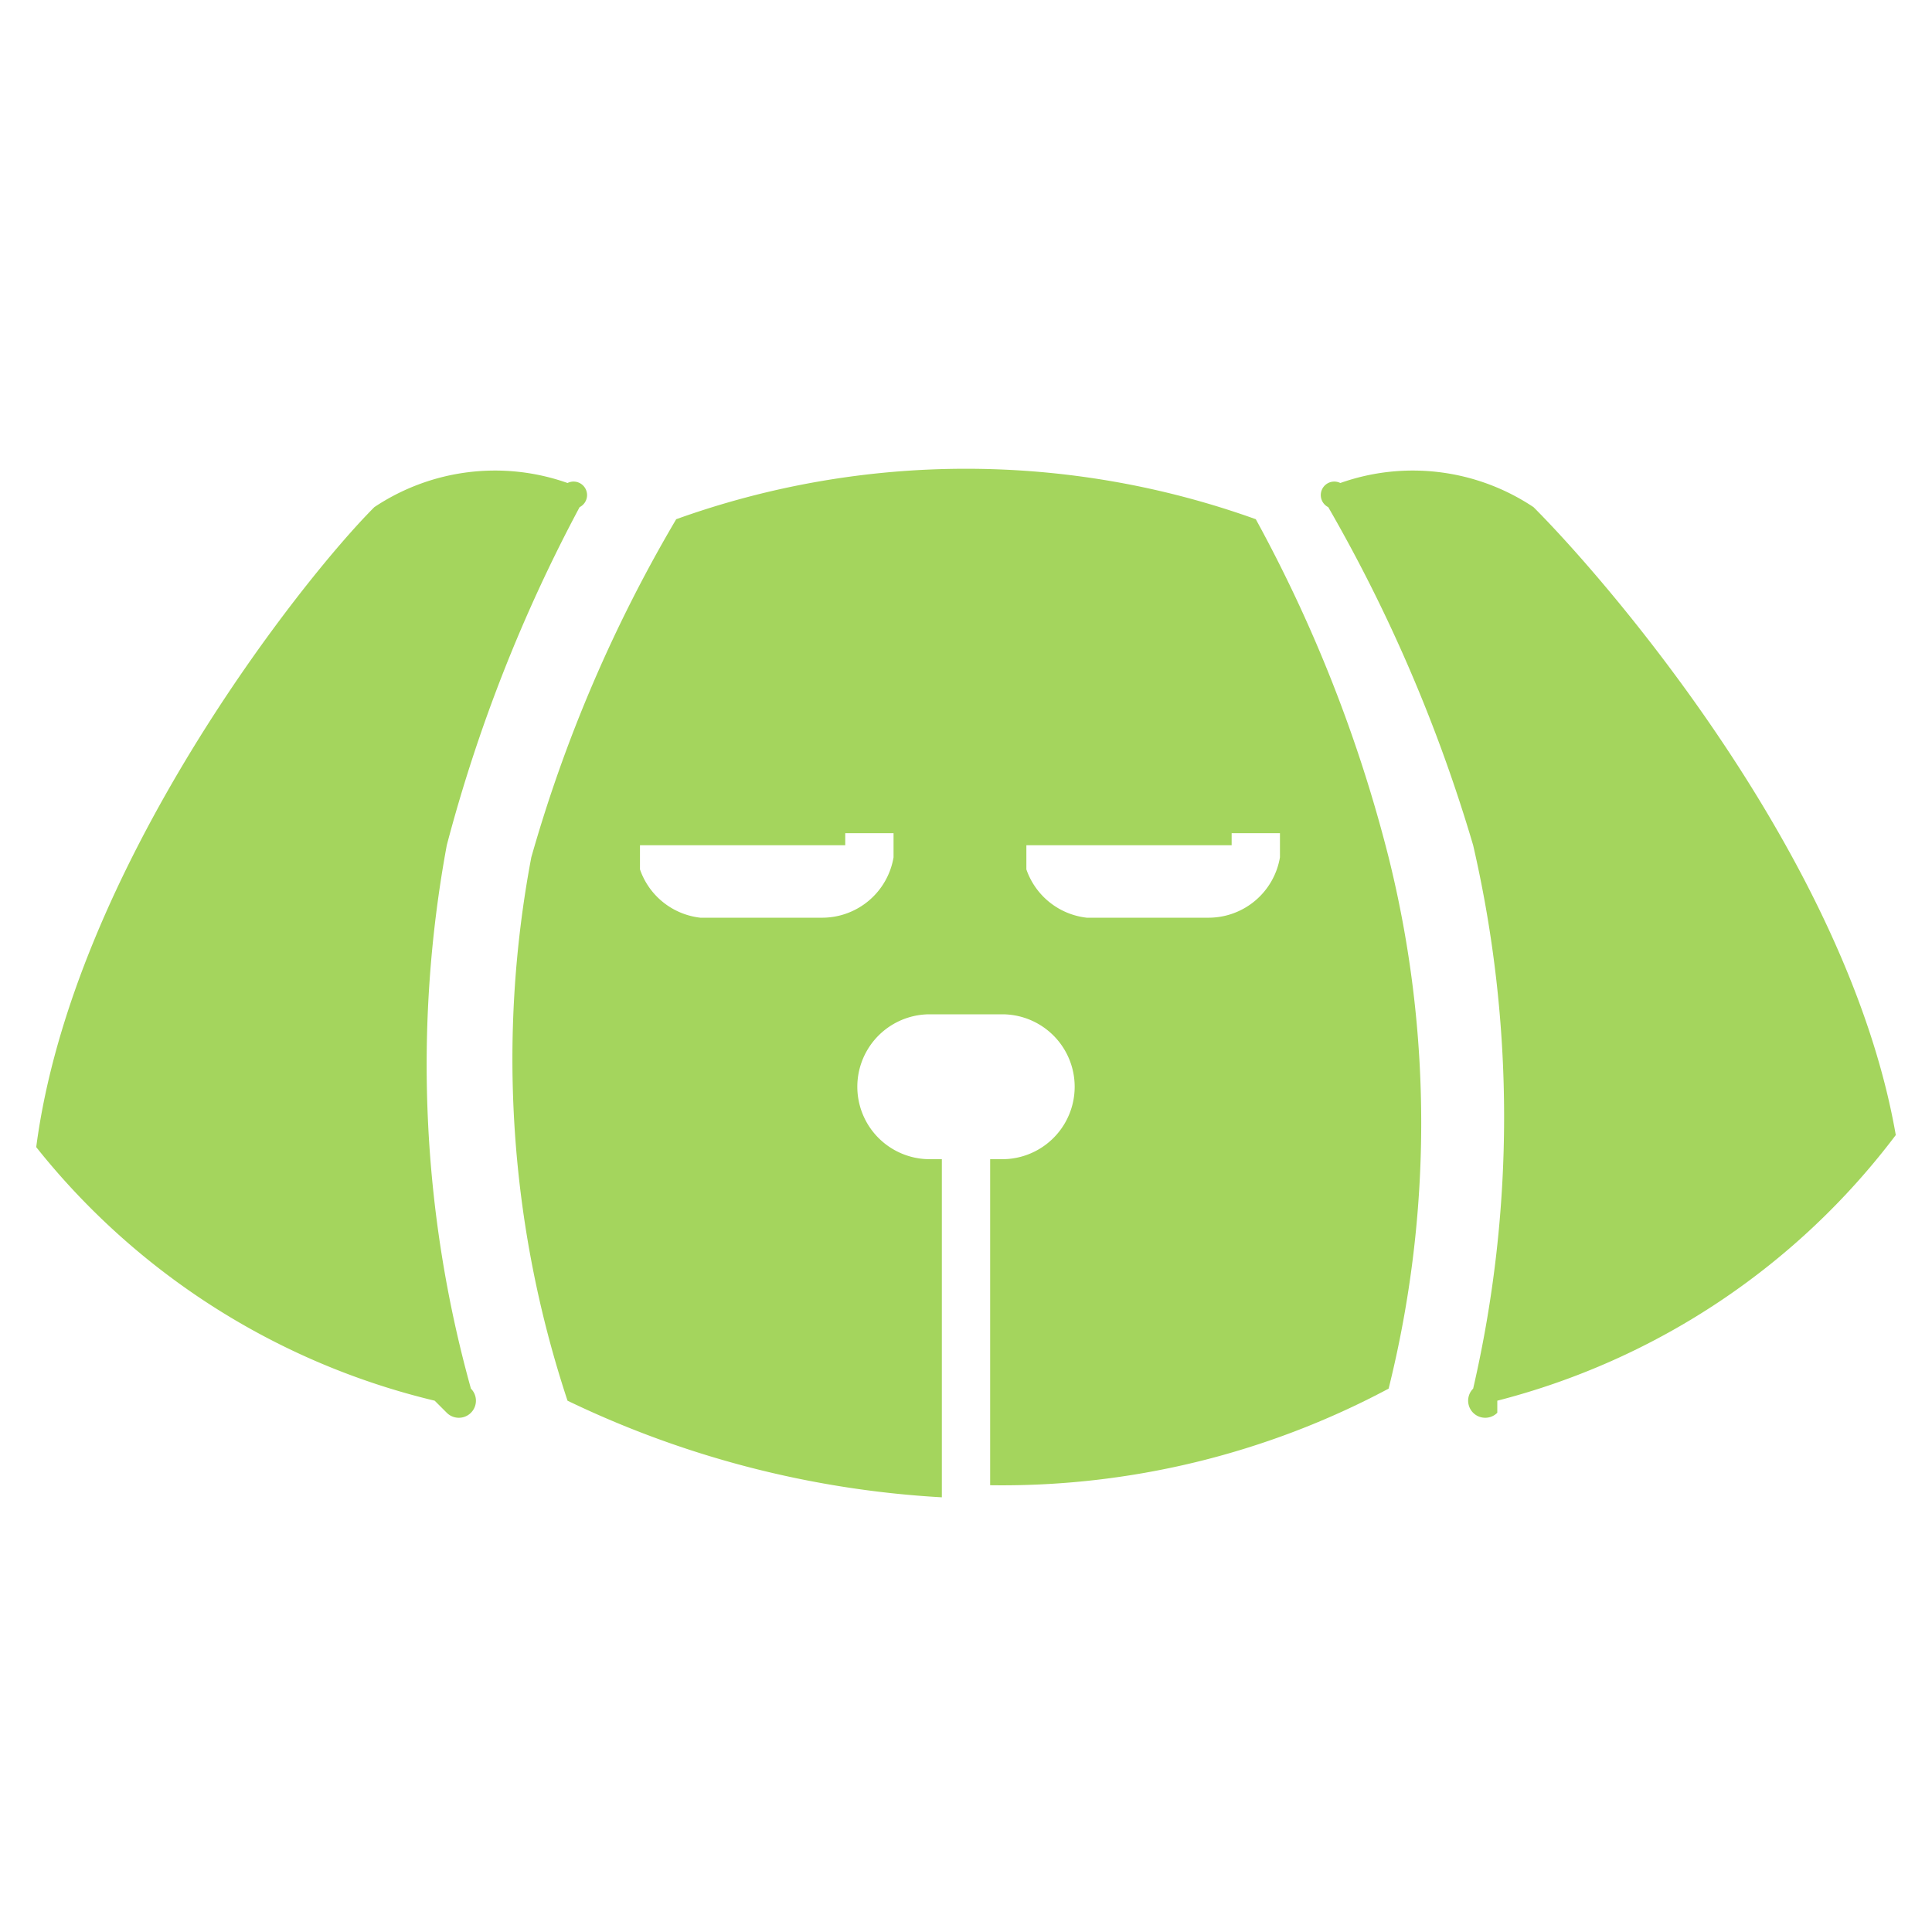 <svg xmlns="http://www.w3.org/2000/svg" width="19.2" height="19.2" data-name="Layer 2" viewBox="0 0 16 16"><path fill="#a4d55d" d="M3.7 11.7a.1.1 0 0 0 .2-.2A10 10 0 0 1 3.7 7a12.9 12.9 0 0 1 1.1-2.8.1.1 0 0 0-.1-.2 1.8 1.8 0 0 0-1.6.2c-.6.6-2.5 3-2.8 5.3a6 6 0 0 0 3.3 2.1zm8.7 0a.1.1 0 0 1-.2-.2 10 10 0 0 0 0-4.5A12.9 12.9 0 0 0 11 4.2a.1.1 0 0 1 .1-.2 1.8 1.8 0 0 1 1.6.2c.6.6 2.6 2.9 3 5.2a6 6 0 0 1-3.3 2.2z"/><path fill="#a4d55d" d="M7.7 9.6a.6.6 0 1 1 0-1.2h.6a.6.6 0 1 1 0 1.2h-.1v2.7a6.8 6.8 0 0 0 3.3-.8 9.1 9.1 0 0 0 0-4.4 11.9 11.9 0 0 0-1.1-2.8 7.1 7.1 0 0 0-4.8 0 11.9 11.9 0 0 0-1.2 2.8 9 9 0 0 0 .3 4.5 8.2 8.2 0 0 0 3.1.8V9.6m-.4-2.5a.6.6 0 0 1-.6.5h-1a.6.6 0 0 1-.5-.4V7H7v-.1h.4zm3.2 0a.6.6 0 0 1-.6.5H9a.6.6 0 0 1-.5-.4V7h1.7v-.1h.4z"/></svg>